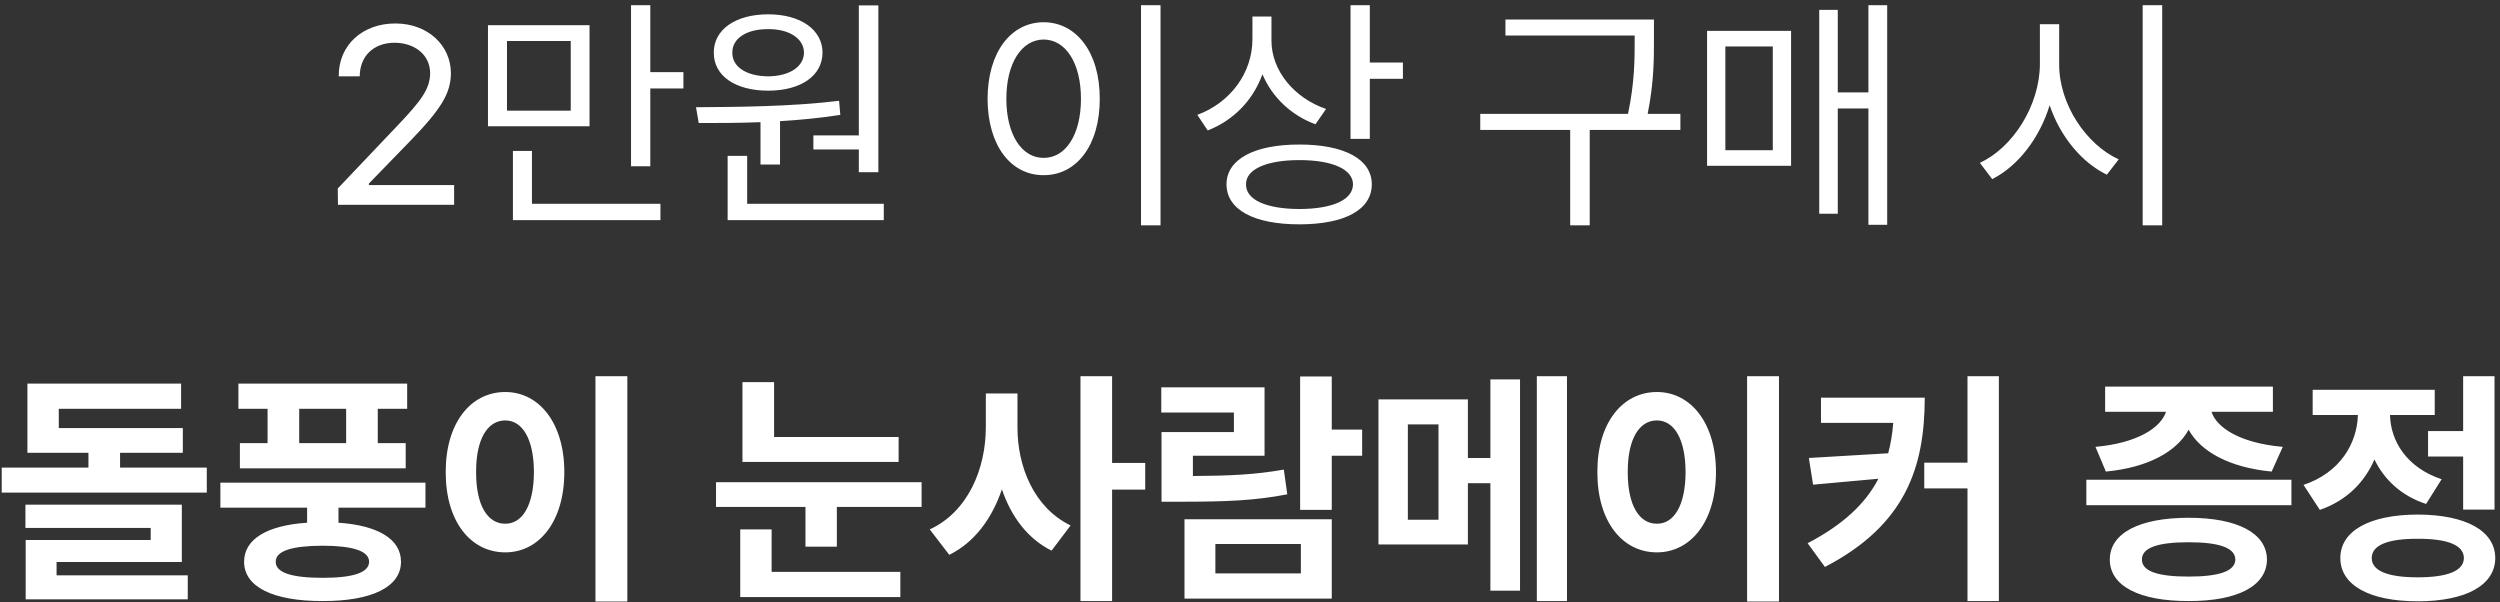 <svg width="415" height="100" viewBox="0 0 415 100" fill="none" xmlns="http://www.w3.org/2000/svg">
<rect x="0" y="0" width="415" height="100" fill="#333333" stroke="none"/>
<path d="M56.106 34L56.065 31.293L66.196 20.629C69.703 16.896 71.385 14.887 71.405 12.139C71.385 9.083 68.842 7.114 65.499 7.094C61.951 7.114 59.736 9.35 59.716 12.672H56.23C56.188 7.422 60.249 3.895 65.622 3.895C71.016 3.895 74.83 7.524 74.851 12.139C74.83 15.461 73.292 18.045 68.042 23.459L61.233 30.473V30.719H75.384V34H56.106ZM97.86 4.182V20.957H81.003V4.182H97.86ZM84.161 18.373H94.743V6.807H84.161V18.373ZM85.145 36.543V25.059H88.304V33.836H109.632V36.543H85.145ZM104.751 27.602V0.859H107.95V11.975H113.446V14.682H107.95V27.602H104.751ZM145.808 0.9V28.586H142.567V24.812H135.021V22.475H142.567V0.9H145.808ZM115.538 17.799C122.326 17.758 131.473 17.696 139.286 16.732L139.491 19.07C136.251 19.583 132.826 19.911 129.483 20.116V27.314H126.243V20.28C122.552 20.424 119.045 20.424 115.989 20.424L115.538 17.799ZM118.491 8.734C118.471 4.899 122.121 2.377 127.515 2.377C132.867 2.377 136.518 4.899 136.538 8.734C136.518 12.631 132.867 15.051 127.515 15.051C122.121 15.051 118.471 12.631 118.491 8.734ZM120.788 36.543V25.879H124.028V33.836H146.71V36.543H120.788ZM121.567 8.734C121.526 11.113 123.946 12.651 127.515 12.672C130.98 12.651 133.441 11.113 133.462 8.734C133.441 6.396 130.98 4.797 127.515 4.838C123.946 4.797 121.526 6.396 121.567 8.734ZM192.647 0.859V37.404H189.407V0.859H192.647ZM163.937 16.404C163.957 8.652 167.812 3.71 173.247 3.689C178.661 3.71 182.578 8.652 182.558 16.404C182.578 24.177 178.661 29.099 173.247 29.078C167.812 29.099 163.957 24.177 163.937 16.404ZM167.054 16.404C167.054 22.331 169.597 26.227 173.247 26.207C176.918 26.227 179.44 22.331 179.44 16.404C179.44 10.477 176.918 6.581 173.247 6.561C169.597 6.581 167.054 10.477 167.054 16.404ZM211.063 6.766C211.063 11.729 214.837 16.281 220.128 18.086L218.364 20.629C214.345 19.152 211.166 16.138 209.566 12.323C208.008 16.65 204.747 19.993 200.481 21.654L198.759 19.07C204.214 17.04 207.885 12.159 207.905 6.52V2.746H211.063V6.766ZM203.599 30.596C203.619 26.433 208.192 23.992 215.698 23.992C223.184 23.992 227.716 26.433 227.716 30.596C227.716 34.841 223.184 37.24 215.698 37.24C208.192 37.24 203.619 34.841 203.599 30.596ZM206.839 30.596C206.798 33.18 210.202 34.677 215.698 34.697C221.215 34.677 224.578 33.18 224.599 30.596C224.578 28.114 221.215 26.576 215.698 26.576C210.202 26.576 206.798 28.114 206.839 30.596ZM224.188 23.049V0.859H227.388V10.375H232.884V13.082H227.388V23.049H224.188ZM274.556 3.238V6.438C274.556 9.883 274.556 13.677 273.51 18.906H278.944V21.572H263.892V37.404H260.651V21.572H245.722V18.906H270.249C271.356 13.656 271.356 9.842 271.356 6.438V5.904H249.905V3.238H274.556ZM313.274 0.859V37.322H310.157V18.004H305.071V35.477H301.995V1.639H305.071V15.338H310.157V0.859H313.274ZM283.374 27.52V5.125H297.319V27.52H283.374ZM286.409 24.936H294.284V7.709H286.409V24.936ZM341.821 10.662C341.801 17.327 346.333 24.013 351.706 26.453L349.737 28.996C345.574 26.986 341.985 22.659 340.242 17.471C338.561 22.967 334.972 27.581 330.706 29.734L328.655 27.027C334.09 24.546 338.581 17.573 338.622 10.662V4.018H341.821V10.662ZM355.685 37.404V0.859H358.925V37.404H355.685ZM30.349 71.062V75.164H19.931V77.625H34.327V81.768H0.284V77.625H14.681V75.164H4.55V63.68H30.061V67.863H9.759V71.062H30.349ZM4.222 87.633V83.777H30.185V93.293H9.39V95.508H31.169V99.486H4.263V89.643H25.017V87.633H4.222ZM70.626 80.127V84.269H56.188V86.772C62.73 87.223 66.565 89.478 66.565 93.252C66.565 97.456 61.685 99.794 53.563 99.773C45.381 99.794 40.52 97.456 40.52 93.252C40.52 89.478 44.376 87.202 50.98 86.772V84.269H36.583V80.127H70.626ZM39.577 67.863V63.68H67.591V67.863H62.71V73.564H67.345V77.748H39.823V73.564H44.417V67.863H39.577ZM45.77 93.252C45.75 95.057 48.395 95.918 53.563 95.918C58.629 95.918 61.254 95.057 61.274 93.252C61.254 91.468 58.629 90.606 53.563 90.586C48.395 90.606 45.75 91.468 45.77 93.252ZM49.667 73.564H57.46V67.863H49.667V73.564ZM104.136 62.449V99.856H98.845V62.449H104.136ZM73.989 78.363C73.969 70.222 78.132 65.074 83.874 65.074C89.493 65.074 93.677 70.222 93.677 78.363C93.677 86.566 89.493 91.693 83.874 91.693C78.132 91.693 73.969 86.566 73.989 78.363ZM79.034 78.363C79.014 83.921 80.962 86.956 83.874 86.936C86.704 86.956 88.611 83.921 88.632 78.363C88.611 72.826 86.704 69.791 83.874 69.791C80.962 69.791 79.014 72.826 79.034 78.363ZM149.171 72.539V76.682H123.249V63.434H128.499V72.539H149.171ZM118.86 84.147V80.045H152.985V84.147H138.917V90.75H133.708V84.147H118.86ZM122.88 99.117V87.879H128.089V94.934H149.458V99.117H122.88ZM168.899 70.898C168.879 77.584 171.729 84.331 177.718 87.223L174.56 91.406C170.561 89.417 167.854 85.726 166.315 81.234C164.675 86.054 161.804 90.012 157.579 92.103L154.339 87.879C160.676 84.967 163.649 77.83 163.649 70.898V65.32H168.899V70.898ZM179.358 99.773V62.449H184.608V76.846H190.104V81.275H184.608V99.773H179.358ZM221.071 62.49V71.309H226.116V75.656H221.071V84.639H215.821V62.49H221.071ZM192.771 68.478V64.295H209.915V75.656H198.021V79.019C204.173 78.978 208.356 78.794 213.114 77.953L213.688 82.055C208.336 83.101 203.537 83.285 195.97 83.285H192.812V71.719H204.829V68.478H192.771ZM196.626 99.363V86.197H221.071V99.363H196.626ZM201.753 95.18H215.944V90.299H201.753V95.18ZM243.671 66.305V76.025H247.403V62.982H252.325V98.051H247.403V80.209H243.671V90.381H228.823V66.305H243.671ZM233.704 86.279H238.79V70.447H233.704V86.279ZM255.114 99.773V62.449H260.118V99.773H255.114ZM295.31 62.449V99.856H290.019V62.449H295.31ZM265.163 78.363C265.143 70.222 269.306 65.074 275.048 65.074C280.667 65.074 284.851 70.222 284.851 78.363C284.851 86.566 280.667 91.693 275.048 91.693C269.306 91.693 265.143 86.566 265.163 78.363ZM270.208 78.363C270.188 83.921 272.136 86.956 275.048 86.936C277.878 86.956 279.785 83.921 279.806 78.363C279.785 72.826 277.878 69.791 275.048 69.791C272.136 69.791 270.188 72.826 270.208 78.363ZM319.509 66.018C319.488 77.502 316.392 87.12 302.938 94.113L300.067 90.176C305.974 87.079 309.665 83.613 311.818 79.471L300.97 80.455L300.272 76.025L313.438 75.246C313.869 73.667 314.136 71.985 314.279 70.201H302.282V66.018H319.509ZM319.427 81.07V76.805H326.604V62.449H331.813V99.773H326.604V81.07H319.427ZM380.376 79.635V83.859H346.333V79.635H380.376ZM347.851 74.18C354.864 73.544 358.699 70.981 359.561 68.356H349.45V64.172H377.3V68.356H367.107C367.948 70.96 371.763 73.544 378.94 74.18L377.095 78.281C370.04 77.605 365.303 74.939 363.313 71.329C361.345 74.939 356.648 77.605 349.573 78.281L347.851 74.18ZM350.229 92.883C350.229 88.494 355.151 85.951 363.313 85.951C371.414 85.951 376.274 88.494 376.315 92.883C376.274 97.292 371.414 99.794 363.313 99.773C355.151 99.794 350.229 97.292 350.229 92.883ZM355.562 92.883C355.541 94.811 358.146 95.713 363.313 95.713C368.379 95.713 371.045 94.811 371.065 92.883C371.045 90.935 368.379 90.012 363.313 90.012C358.146 90.012 355.541 90.935 355.562 92.883ZM414.091 62.449V84.598H408.882V75.779H403.058V71.555H408.882V62.449H414.091ZM382.386 80.496C388.497 78.445 391.286 73.564 391.409 68.889H383.903V64.705H404.165V68.889H396.741C396.844 73.236 399.51 77.625 405.313 79.553L402.729 83.654C398.628 82.321 395.777 79.614 394.157 76.272C392.517 80.065 389.522 83.121 385.093 84.639L382.386 80.496ZM388.497 92.637C388.497 88.105 393.378 85.439 401.335 85.418C409.312 85.439 414.193 88.105 414.214 92.637C414.193 97.169 409.312 99.814 401.335 99.814C393.378 99.814 388.497 97.169 388.497 92.637ZM393.706 92.637C393.706 94.769 396.393 95.836 401.335 95.836C406.298 95.836 408.984 94.769 409.005 92.637C408.984 90.483 406.298 89.417 401.335 89.438C396.393 89.417 393.706 90.483 393.706 92.637Z" fill="white"/>
</svg>
